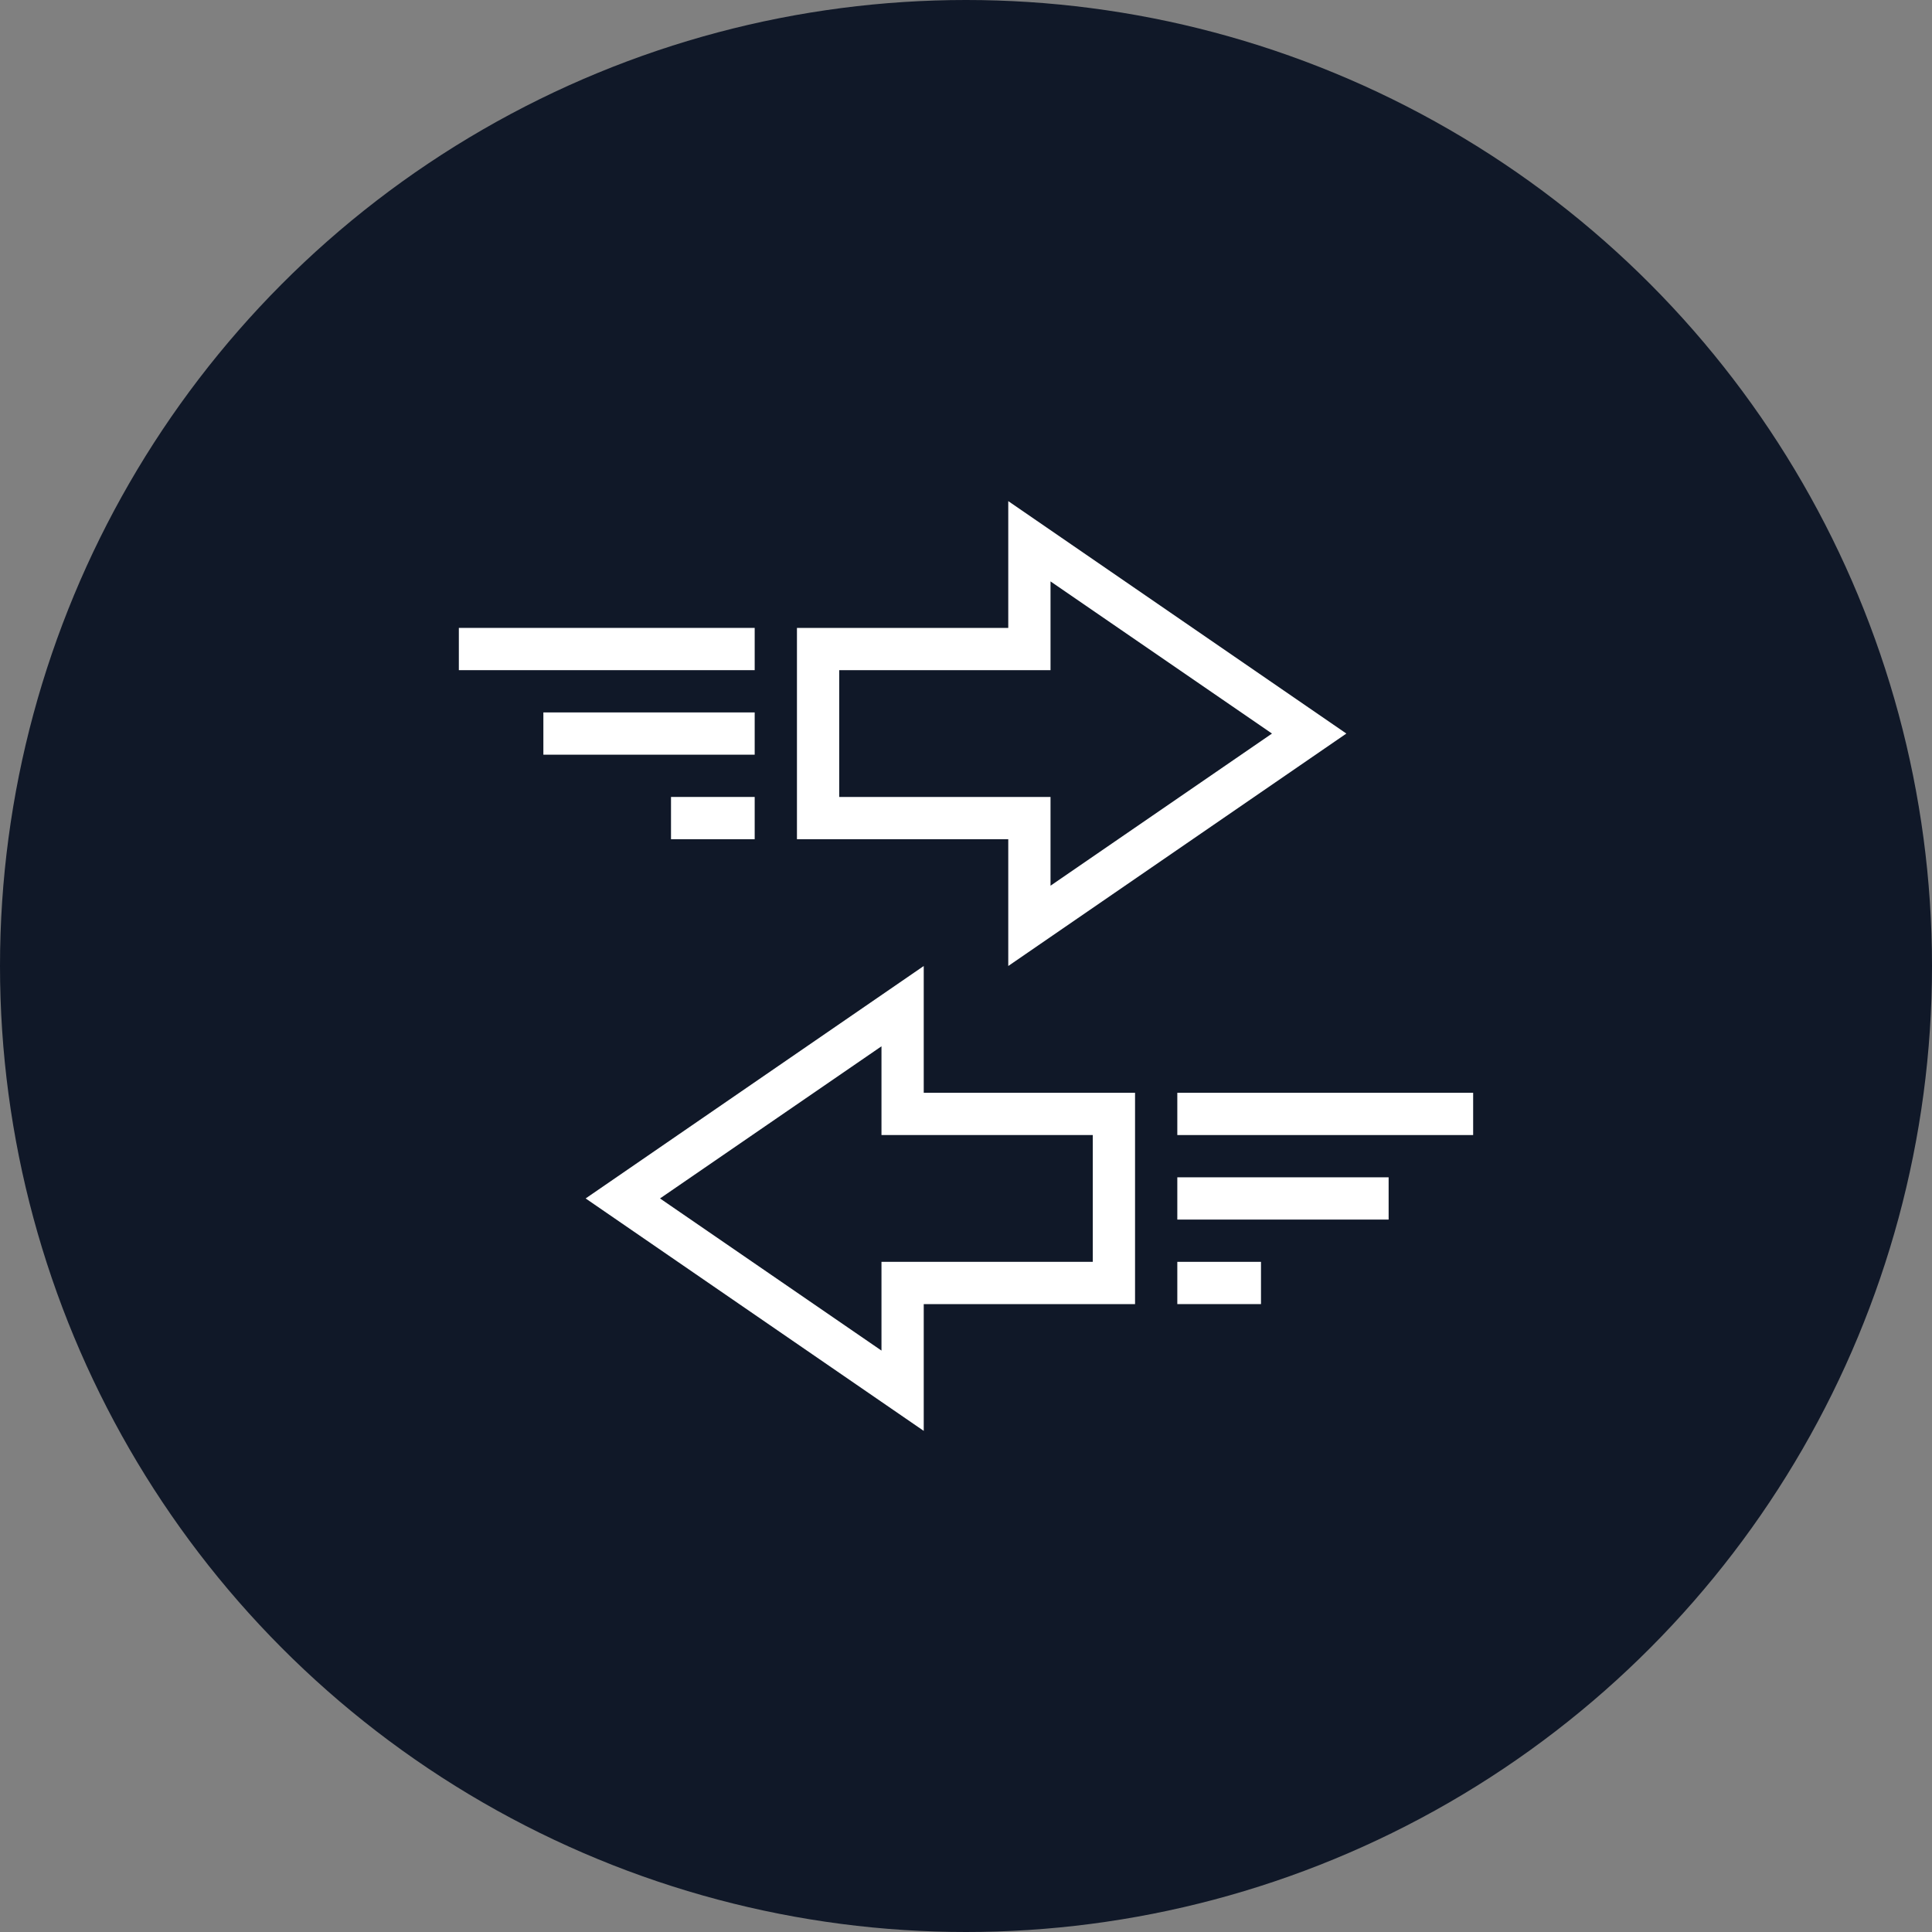 <?xml version="1.0" encoding="UTF-8"?>
<svg width="80px" height="80px" viewBox="0 0 80 80" version="1.1" xmlns="http://www.w3.org/2000/svg" xmlns:xlink="http://www.w3.org/1999/xlink">
    <rect x="0" y="0" width="80" height="80" fill="#808080" stroke="none"/>
    <!-- Generator: Sketch 57.1 (83088) - https://sketch.com -->
    <title>227-W80px</title>
    <desc>Created with Sketch.</desc>
    <g id="NEW_icons" stroke="none" stroke-width="1" fill="none" fill-rule="evenodd">
        <g id="icons_UD_new-Copy" transform="translate(-2151, -28851)">
            <g id="227-W80px" transform="translate(2151, 28851)">
                <circle id="Oval-Copy-1424" fill="#101828" cx="40" cy="40" r="40"></circle>
                <g id="227-B32px-Copy-8" transform="translate(12, 12)">
                    <path d="M31.5,12.075 L40.67,18.375 L31.5,24.675 L31.5,22.75 L31.5,21 L29.75,21 L22.75,21 L22.75,15.75 L29.75,15.75 L31.5,15.75 L31.5,14 L31.5,12.075 L31.5,12.075 Z M29.75,8.75 L29.75,14 L21,14 L21,22.75 L29.75,22.75 L29.75,28 L43.75,18.375 L29.75,8.75 L29.75,8.75 Z" id="Shape" fill="#FFFFFF" fill-rule="nonzero"></path>
                    <path d="M24.5,31.325 L24.5,33.25 L24.5,35 L26.25,35 L33.25,35 L33.25,40.25 L26.25,40.25 L24.5,40.25 L24.5,42 L24.5,43.925 L15.33,37.625 L24.5,31.325 L24.5,31.325 Z M26.25,28 L12.25,37.625 L26.25,47.25 L26.25,42 L35,42 L35,33.25 L26.25,33.25 L26.25,28 L26.25,28 Z" id="Shape" fill="#FFFFFF" fill-rule="nonzero"></path>
                    <rect id="Rectangle" fill="#FFFFFF" fill-rule="nonzero" x="7" y="14" width="12.25" height="1.75"></rect>
                    <rect id="Rectangle" fill="#FFFFFF" fill-rule="nonzero" x="10.5" y="17.5" width="8.75" height="1.75"></rect>
                    <rect id="Rectangle" fill="#FFFFFF" fill-rule="nonzero" x="15.785" y="21" width="3.465" height="1.75"></rect>
                    <rect id="Rectangle" fill="#FFFFFF" fill-rule="nonzero" x="36.75" y="33.25" width="12.25" height="1.75"></rect>
                    <rect id="Rectangle" fill="#FFFFFF" fill-rule="nonzero" x="36.75" y="36.75" width="8.75" height="1.75"></rect>
                    <rect id="Rectangle" fill="#FFFFFF" fill-rule="nonzero" x="36.75" y="40.25" width="3.465" height="1.75"></rect>
                    <rect id="Rectangle" x="0" y="0" width="56" height="56"></rect>
                </g>
            </g>
        </g>
    </g>
</svg>